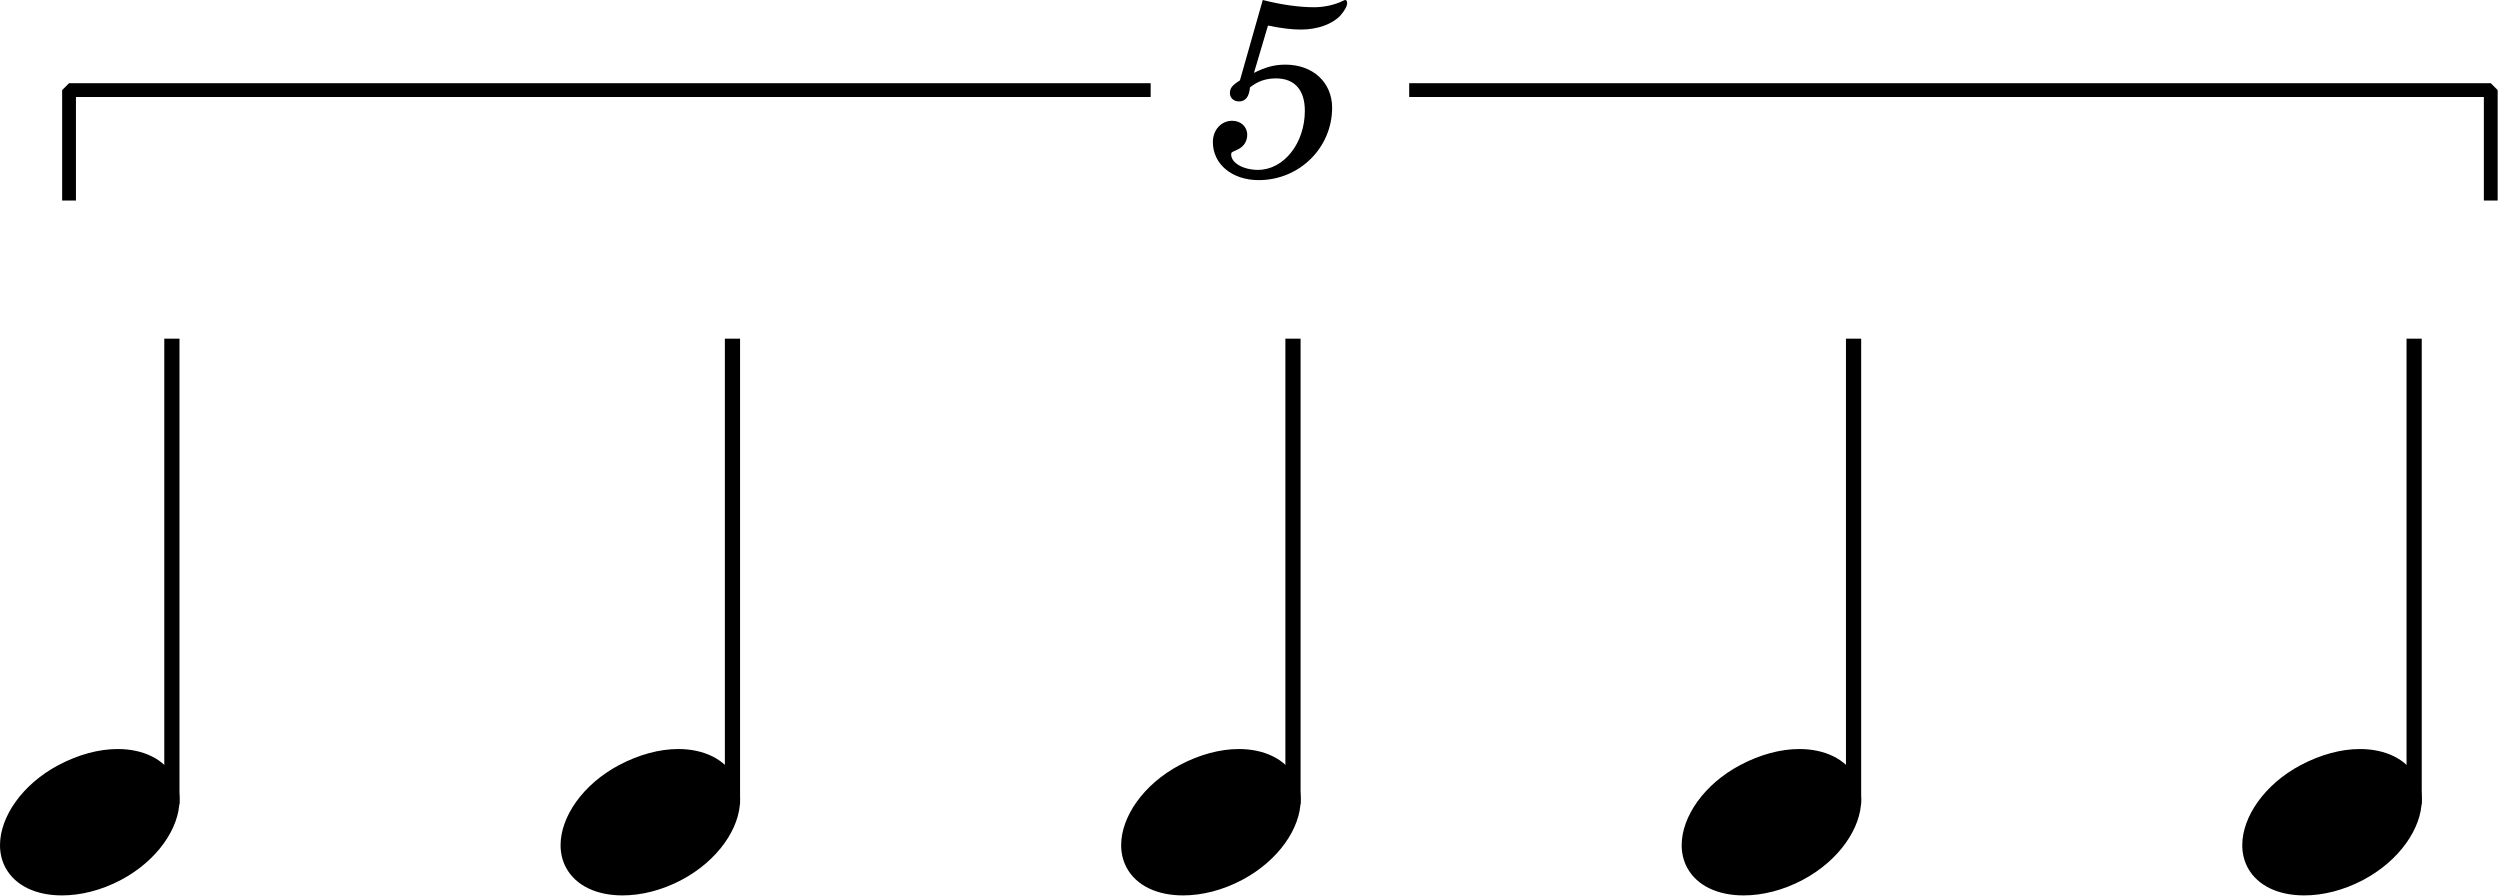 <svg width="449" height="161" viewBox="0 0 449 161" fill="none" xmlns="http://www.w3.org/2000/svg">
<path d="M30.87 144.44V60.82" stroke="black" stroke-width="2.73" stroke-linejoin="bevel"/>
<path d="M131.55 144.44V60.82" stroke="black" stroke-width="2.73" stroke-linejoin="bevel"/>
<path d="M232.22 144.44V60.82" stroke="black" stroke-width="2.73" stroke-linejoin="bevel"/>
<path d="M332.9 144.44V60.82" stroke="black" stroke-width="2.73" stroke-linejoin="bevel"/>
<path d="M433.58 144.44V60.82" stroke="black" stroke-width="2.73" stroke-linejoin="bevel"/>
<path d="M31.248 139.585C29.462 136.311 25.693 134.526 21.13 134.526C17.757 134.526 14.086 135.518 10.515 137.402C3.968 140.874 0 146.727 0 151.786C0 153.175 0.298 154.564 0.992 155.854C2.778 159.127 6.547 160.814 11.11 160.814C14.483 160.814 18.154 159.921 21.725 158.036C28.272 154.564 32.24 148.711 32.24 143.652C32.24 142.263 31.942 140.874 31.248 139.585Z" fill="black"/>
<path d="M131.928 139.585C130.143 136.311 126.373 134.526 121.81 134.526C118.437 134.526 114.767 135.518 111.195 137.402C104.648 140.874 100.68 146.727 100.68 151.786C100.68 153.175 100.978 154.564 101.672 155.854C103.458 159.127 107.227 160.814 111.791 160.814C115.163 160.814 118.834 159.921 122.405 158.036C128.952 154.564 132.92 148.711 132.92 143.652C132.92 142.263 132.623 140.874 131.928 139.585Z" fill="black"/>
<path d="M232.608 139.585C230.823 136.311 227.053 134.526 222.49 134.526C219.117 134.526 215.447 135.518 211.875 137.402C205.328 140.874 201.36 146.727 201.36 151.786C201.36 153.175 201.658 154.564 202.352 155.854C204.138 159.127 207.907 160.814 212.471 160.814C215.843 160.814 219.514 159.921 223.085 158.036C229.632 154.564 233.6 148.711 233.6 143.652C233.6 142.263 233.303 140.874 232.608 139.585Z" fill="black"/>
<path d="M333.278 139.585C331.493 136.311 327.723 134.526 323.16 134.526C319.787 134.526 316.117 135.518 312.545 137.402C305.998 140.874 302.03 146.727 302.03 151.786C302.03 153.175 302.328 154.564 303.022 155.854C304.808 159.127 308.577 160.814 313.141 160.814C316.513 160.814 320.184 159.921 323.755 158.036C330.302 154.564 334.27 148.711 334.27 143.652C334.27 142.263 333.973 140.874 333.278 139.585Z" fill="black"/>
<path d="M433.958 139.585C432.172 136.311 428.403 134.526 423.84 134.526C420.467 134.526 416.796 135.518 413.225 137.402C406.678 140.874 402.71 146.727 402.71 151.786C402.71 153.175 403.008 154.564 403.702 155.854C405.488 159.127 409.257 160.814 413.82 160.814C417.193 160.814 420.864 159.921 424.435 158.036C430.982 154.564 434.95 148.711 434.95 143.652C434.95 142.263 434.652 140.874 433.958 139.585Z" fill="black"/>
<path d="M222.69 14.44C221.3 15.3 220.89 15.84 220.89 16.74C220.89 17.59 221.61 18.22 222.51 18.22C223.68 18.22 224.36 17.37 224.49 15.7C225.89 14.58 227.37 14.08 229.17 14.08C232.5 14.08 234.35 16.15 234.35 19.89C234.35 25.74 230.57 30.51 225.93 30.51C223.28 30.51 221.12 29.25 221.12 27.76C221.12 27.49 221.16 27.4 221.39 27.27C222.56 26.73 222.56 26.73 222.87 26.5C223.59 25.96 224 25.15 224 24.21C224 22.77 222.87 21.69 221.3 21.69C219.32 21.69 217.83 23.35 217.83 25.51C217.83 29.47 221.25 32.35 226.07 32.35C233.36 32.35 239.25 26.55 239.25 19.35C239.25 14.8 235.79 11.61 230.88 11.61C228.95 11.61 227.37 12.01 225.21 13.09L227.73 4.59C230.12 5.08 232.01 5.31 233.63 5.31C236.6 5.31 239.25 4.36 240.74 2.79C241.5 1.89 241.95 1.12 241.95 0.54C241.95 0.27 241.82 0 241.64 0C241.5 0 241.41 0.04 241.14 0.18C239.66 0.9 237.77 1.3 236.01 1.3C233.31 1.3 230.12 0.85 226.79 0L222.69 14.44Z" fill="black"/>
<path d="M12.4 34.78V16.18H205.42" stroke="black" stroke-width="2.48" stroke-linecap="square" stroke-linejoin="bevel"/>
<path d="M254.33 16.18H447.34V34.78" stroke="black" stroke-width="2.48" stroke-linecap="square" stroke-linejoin="bevel"/>
</svg>
